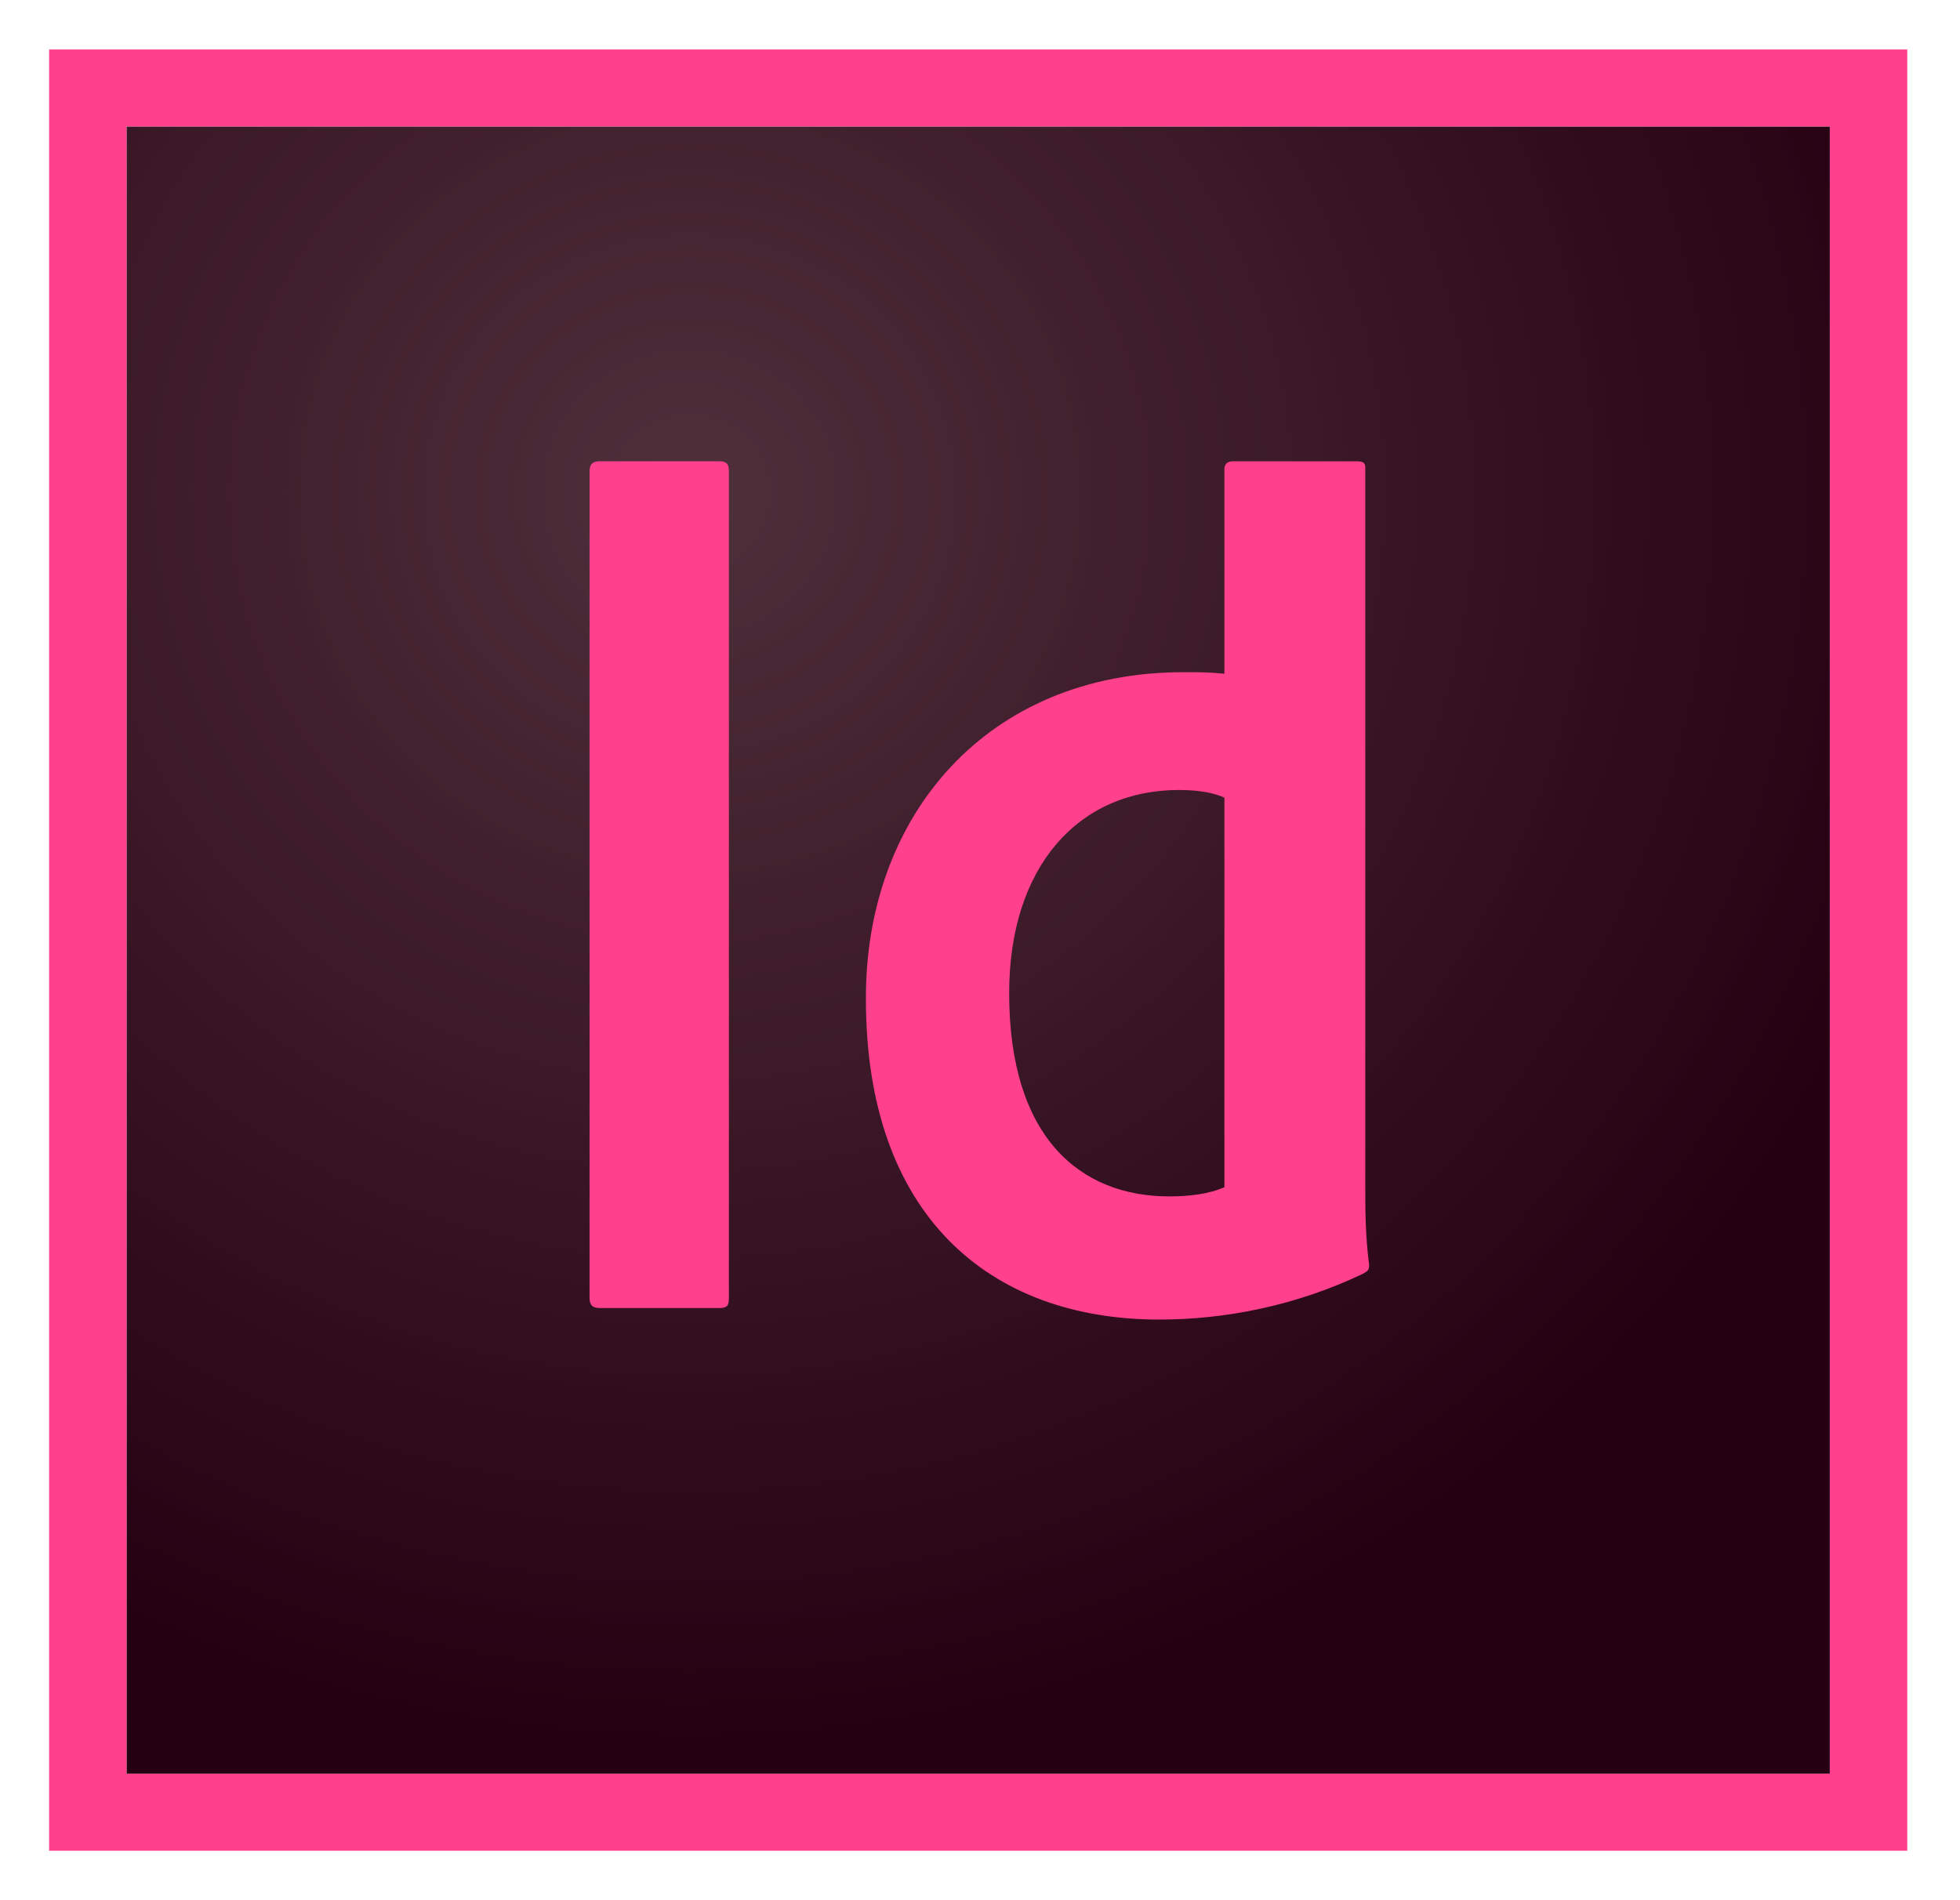 <svg width="33" height="32" viewBox="0 0 33 32" fill="none" xmlns="http://www.w3.org/2000/svg">
<g id="Group 58">
<path id="Vector" d="M2.13 2.13H30.808V29.87H2.13V2.13Z" fill="url(#paint0_radial_230_14837)"/>
<path id="Vector_2" d="M2.13 2.13H30.808V29.87H2.13V2.13ZM0.827 31.167H32.112V0.833H0.827V31.167ZM20.615 13.433C20.419 13.343 20.158 13.304 19.846 13.304C18.164 13.304 16.991 14.587 16.991 16.726C16.991 19.163 18.19 20.148 19.689 20.148C20.015 20.148 20.354 20.109 20.615 19.993V13.433ZM19.924 11.32C20.197 11.32 20.354 11.32 20.615 11.346V7.898C20.615 7.807 20.68 7.769 20.745 7.769H22.857C22.961 7.769 22.987 7.807 22.987 7.872V19.993C22.987 20.355 22.987 20.809 23.052 21.302C23.052 21.393 23.026 21.406 22.935 21.457C21.814 21.989 20.628 22.222 19.52 22.222C16.639 22.222 14.579 20.446 14.579 16.83C14.566 13.732 16.626 11.32 19.924 11.32ZM12.272 21.859C12.272 21.989 12.246 22.028 12.102 22.028H10.095C9.965 22.028 9.926 21.963 9.926 21.859V7.937C9.926 7.807 9.991 7.768 10.095 7.768H12.116C12.22 7.768 12.272 7.807 12.272 7.924V21.859Z" fill="#FF408C"/>
</g>
<defs>
<radialGradient id="paint0_radial_230_14837" cx="0" cy="0" r="1" gradientUnits="userSpaceOnUse" gradientTransform="translate(11.575 8.346) scale(21.795 20.985)">
<stop stop-color="#4B2B36" stop-opacity="0.98"/>
<stop offset="1" stop-color="#250012"/>
</radialGradient>
</defs>
</svg>
